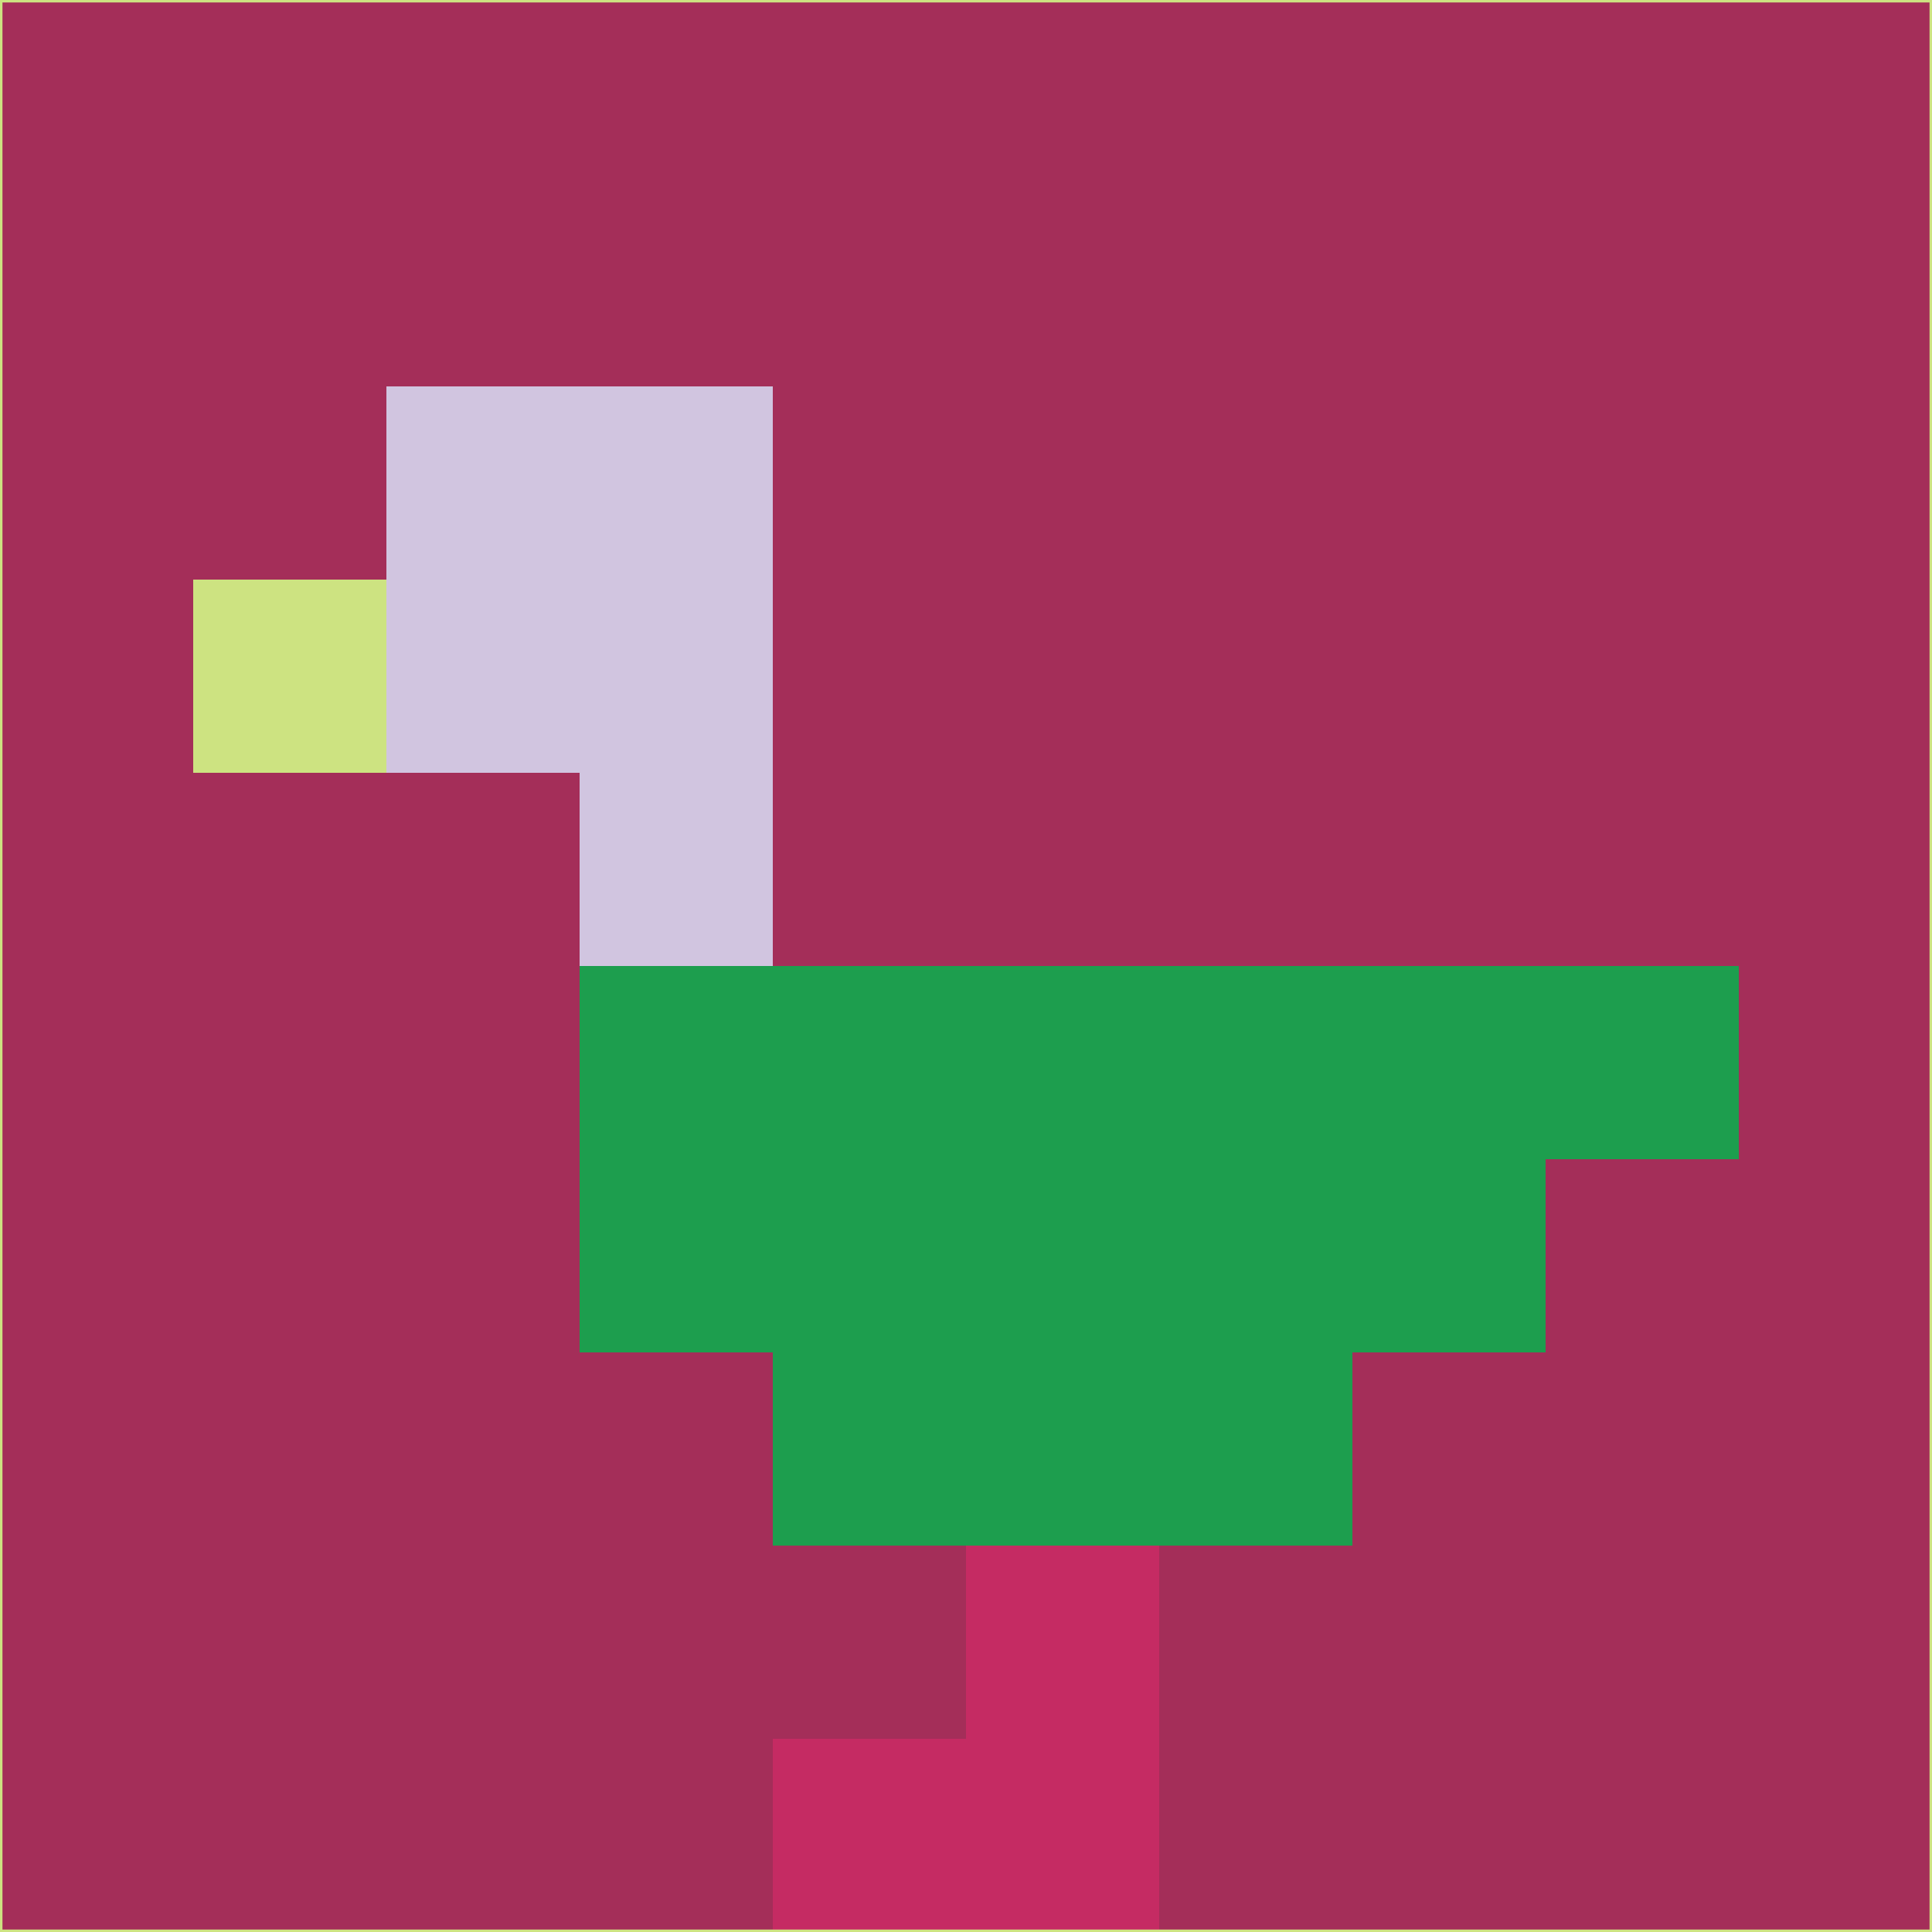 <svg xmlns="http://www.w3.org/2000/svg" version="1.1" width="785" height="785">
  <title>'goose-pfp-694263' by Dmitri Cherniak (Cyberpunk Edition)</title>
  <desc>
    seed=918264
    backgroundColor=#a42e59
    padding=20
    innerPadding=0
    timeout=500
    dimension=1
    border=false
    Save=function(){return n.handleSave()}
    frame=12

    Rendered at 2024-09-15T22:37:00.740Z
    Generated in 1ms
    Modified for Cyberpunk theme with new color scheme
  </desc>
  <defs/>
  <rect width="100%" height="100%" fill="#a42e59"/>
  <g>
    <g id="0-0">
      <rect x="0" y="0" height="785" width="785" fill="#a42e59"/>
      <g>
        <!-- Neon blue -->
        <rect id="0-0-2-2-2-2" x="157" y="157" width="157" height="157" fill="#d1c5e0"/>
        <rect id="0-0-3-2-1-4" x="235.5" y="157" width="78.5" height="314" fill="#d1c5e0"/>
        <!-- Electric purple -->
        <rect id="0-0-4-5-5-1" x="314" y="392.5" width="392.5" height="78.5" fill="#1d9e4e"/>
        <rect id="0-0-3-5-5-2" x="235.5" y="392.5" width="392.5" height="157" fill="#1d9e4e"/>
        <rect id="0-0-4-5-3-3" x="314" y="392.5" width="235.5" height="235.5" fill="#1d9e4e"/>
        <!-- Neon pink -->
        <rect id="0-0-1-3-1-1" x="78.5" y="235.5" width="78.5" height="78.5" fill="#cde381"/>
        <!-- Cyber yellow -->
        <rect id="0-0-5-8-1-2" x="392.5" y="628" width="78.5" height="157" fill="#c52b63"/>
        <rect id="0-0-4-9-2-1" x="314" y="706.5" width="157" height="78.5" fill="#c52b63"/>
      </g>
      <rect x="0" y="0" stroke="#cde381" stroke-width="2" height="785" width="785" fill="none"/>
    </g>
  </g>
  <script xmlns=""/>
</svg>